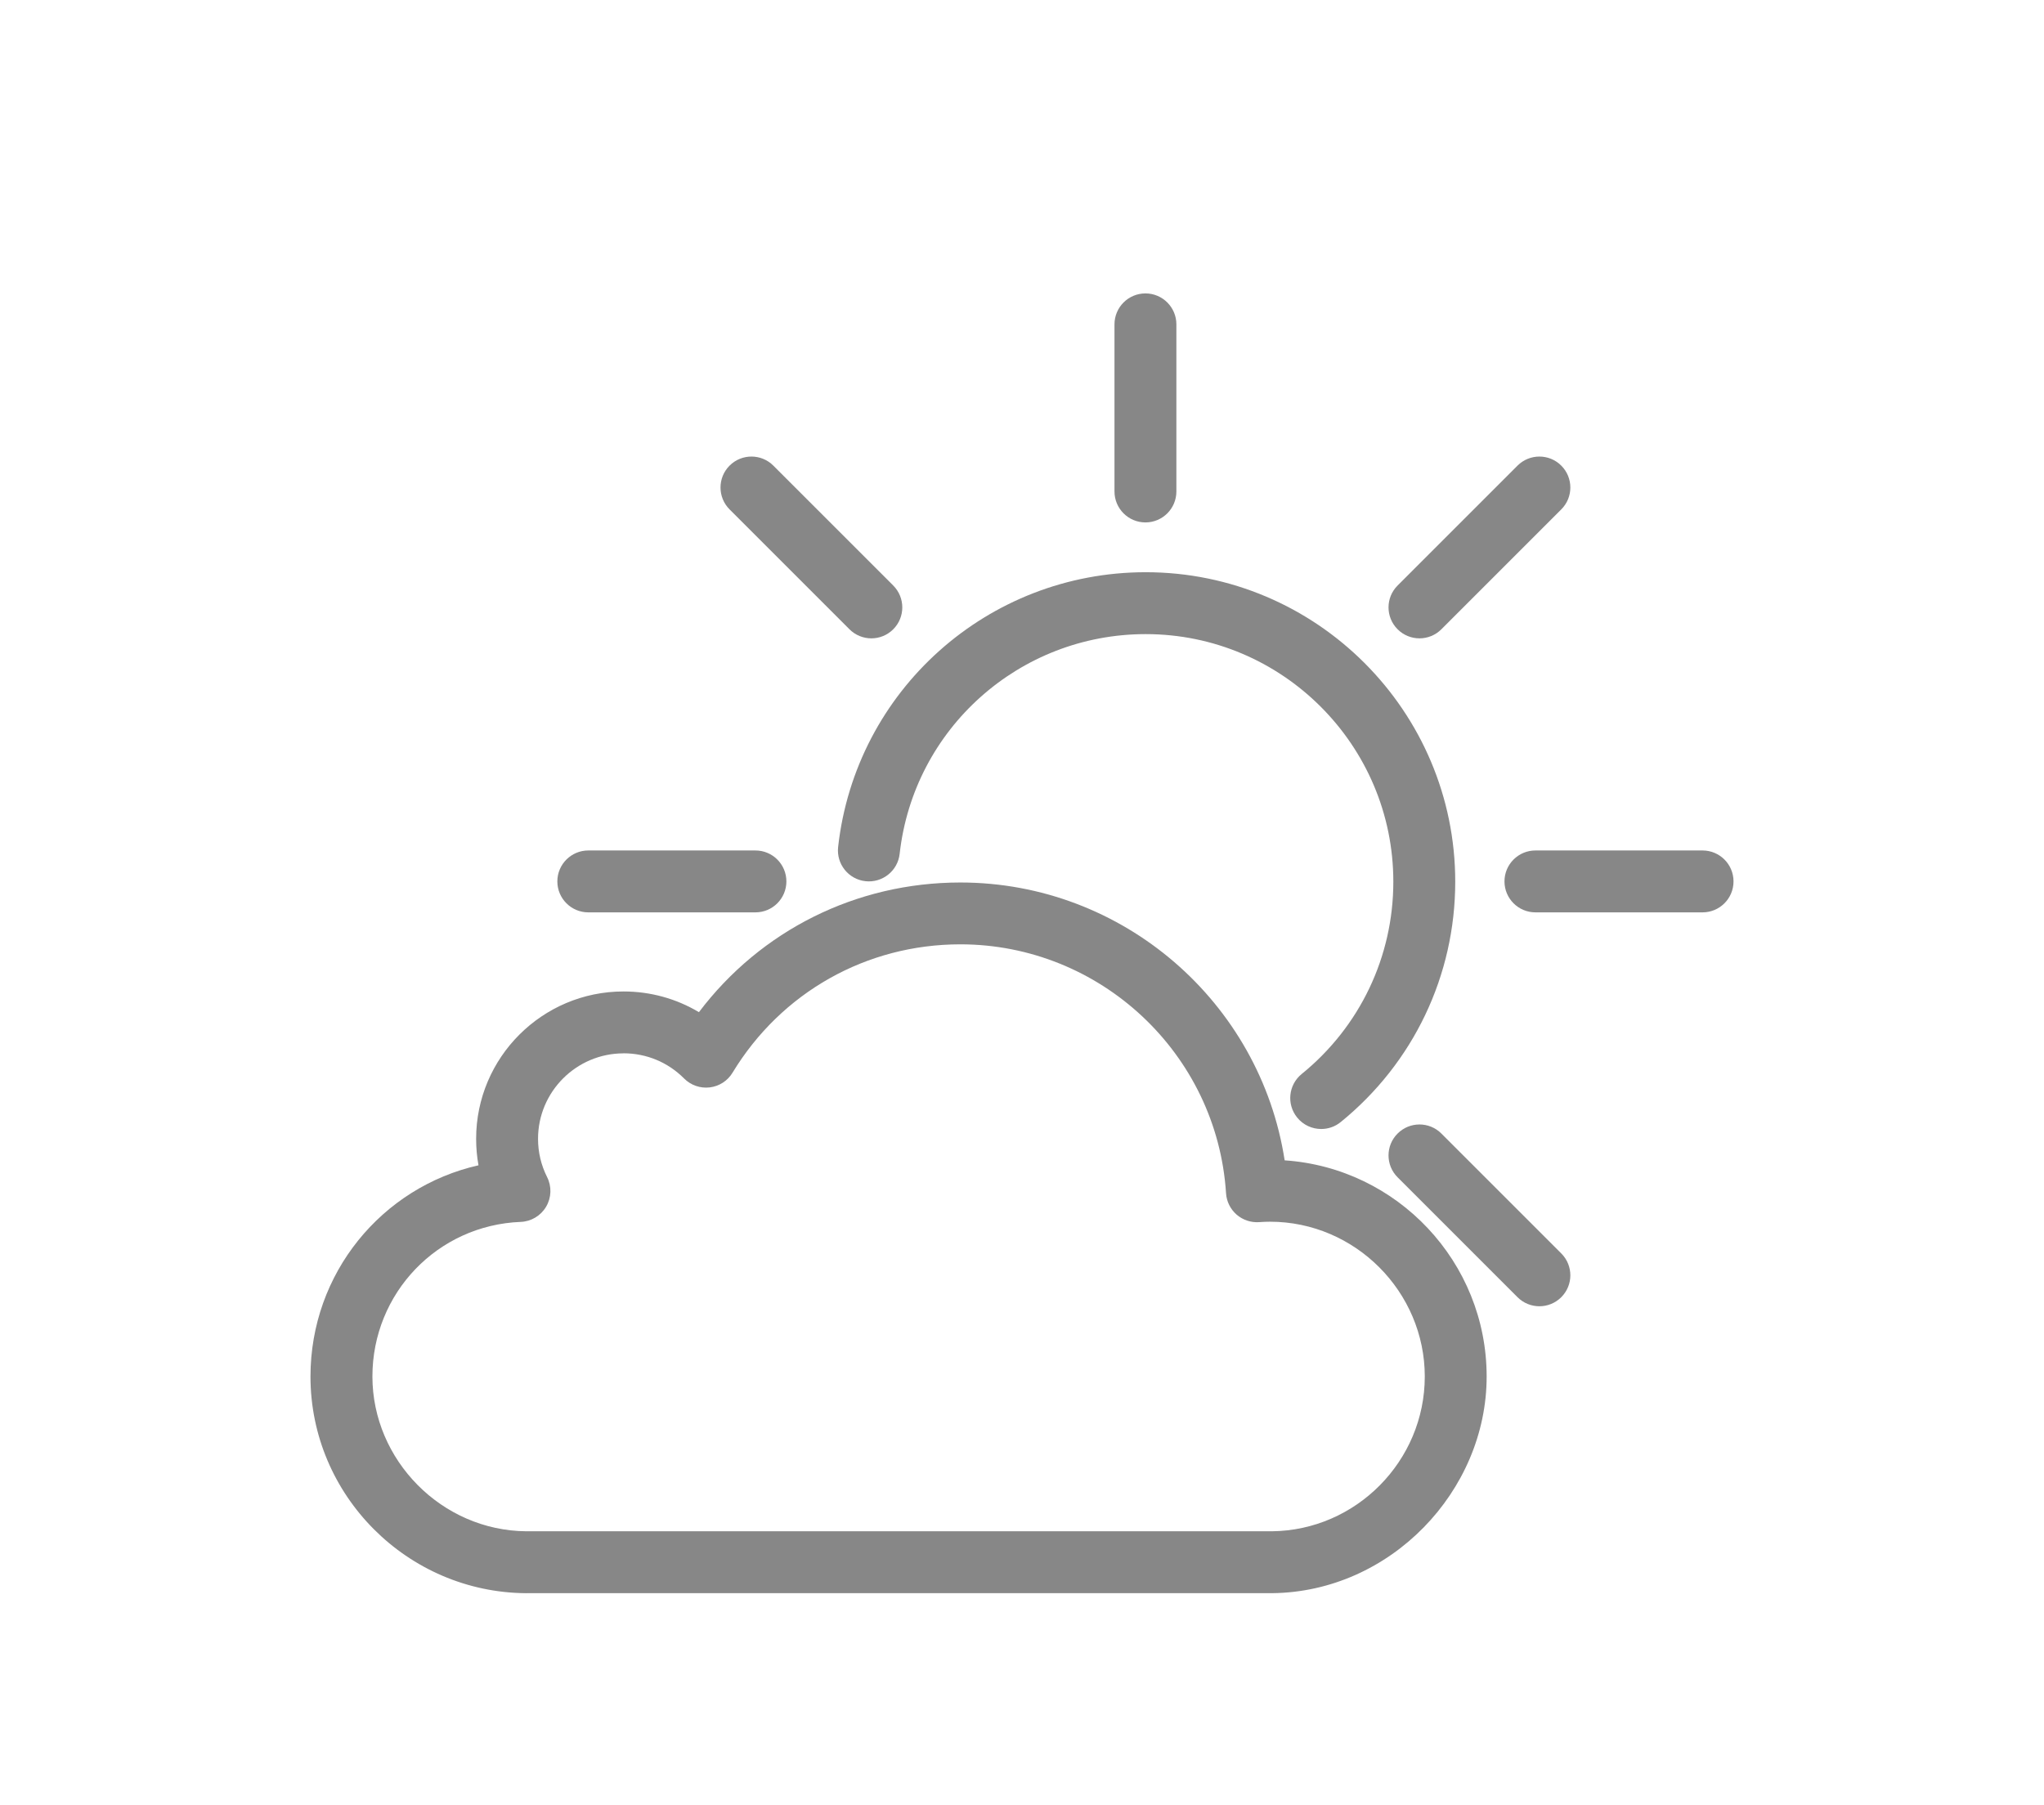<?xml version="1.0" encoding="UTF-8"?>
<svg id="Layer_1" data-name="Layer 1" xmlns="http://www.w3.org/2000/svg" viewBox="0 0 660.38 583.34">
  <defs>
    <style>
      .cls-1 {
        fill: #878787;
        stroke-width: 0px;
      }
    </style>
  </defs>
  <path class="cls-1" d="M426.86,364.81c-2.91,0-5.79-1.26-7.77-3.7-3.48-4.29-2.83-10.58,1.46-14.07,18.82-15.28,29.61-37.93,29.61-62.14,0-44.11-35.89-80-80-80-40.8,0-74.98,30.53-79.5,71.01-.61,5.49-5.56,9.44-11.05,8.83-5.49-.61-9.44-5.56-8.83-11.05,5.65-50.62,48.37-88.79,99.38-88.79,55.14,0,100,44.86,100,100,0,30.26-13.49,58.57-37,77.67-1.85,1.51-4.08,2.24-6.3,2.24Z"/>
  <path class="cls-1" d="M370.07,168.81c-5.52,0-10-4.48-10-10v-54c0-5.52,4.48-10,10-10s10,4.48,10,10v54c0,5.52-4.48,10-10,10Z"/>
  <path class="cls-1" d="M244.07,294.81h-54c-5.52,0-10-4.48-10-10s4.48-10,10-10h54c5.52,0,10,4.48,10,10s-4.48,10-10,10Z"/>
  <path class="cls-1" d="M550.07,294.81h-54c-5.52,0-10-4.48-10-10s4.48-10,10-10h54c5.52,0,10,4.48,10,10s-4.48,10-10,10Z"/>
  <path class="cls-1" d="M458.61,206.27c-2.56,0-5.12-.98-7.07-2.93-3.91-3.91-3.91-10.24,0-14.14l38.74-38.74c3.91-3.91,10.24-3.91,14.14,0,3.91,3.91,3.91,10.24,0,14.14l-38.74,38.74c-1.95,1.95-4.51,2.93-7.07,2.93Z"/>
  <path class="cls-1" d="M281.52,206.27c-2.56,0-5.12-.98-7.07-2.93l-38.74-38.74c-3.9-3.91-3.9-10.24,0-14.14,3.91-3.91,10.24-3.91,14.14,0l38.74,38.74c3.9,3.91,3.9,10.24,0,14.14-1.95,1.95-4.51,2.93-7.07,2.93Z"/>
  <path class="cls-1" d="M497.35,422.09c-2.56,0-5.12-.98-7.07-2.93l-38.74-38.74c-3.91-3.91-3.91-10.24,0-14.14,3.91-3.91,10.24-3.91,14.14,0l38.74,38.74c3.91,3.91,3.91,10.24,0,14.14-1.95,1.95-4.51,2.93-7.07,2.93Z"/>
  <path class="cls-1" d="M170.03,514.81c-38.47-.25-69.72-31.66-69.72-70.01,0-33.32,22.99-61.18,54.28-68.26-.51-2.8-.76-5.66-.76-8.56,0-26.25,21.36-47.61,47.61-47.61,8.72,0,17.08,2.33,24.37,6.69,19.98-26.42,50.81-41.9,84.46-41.9,52.59,0,96.92,38.74,104.78,89.78,36.4,2.45,65.26,32.85,65.26,69.86s-31.1,69.62-69.32,70h-240.96ZM201.44,340.37c-15.22,0-27.61,12.39-27.61,27.61,0,4.34.99,8.51,2.93,12.37,1.53,3.04,1.41,6.64-.32,9.57-1.73,2.93-4.82,4.78-8.22,4.91-26.86,1.06-47.9,23.01-47.9,49.96s22.33,49.83,49.78,50.01h240.8c27.2-.27,49.42-22.7,49.42-50.01s-22.44-50.02-50.02-50.02c-1.03,0-2.14.04-3.51.14-2.65.18-5.27-.7-7.28-2.45-2-1.75-3.23-4.23-3.4-6.89-2.89-45.1-40.6-80.43-85.84-80.43-30.34,0-57.86,15.51-73.61,41.49-1.59,2.63-4.31,4.38-7.37,4.74-3.05.36-6.11-.7-8.27-2.88-5.22-5.25-12.17-8.14-19.58-8.14Z"/>
</svg>